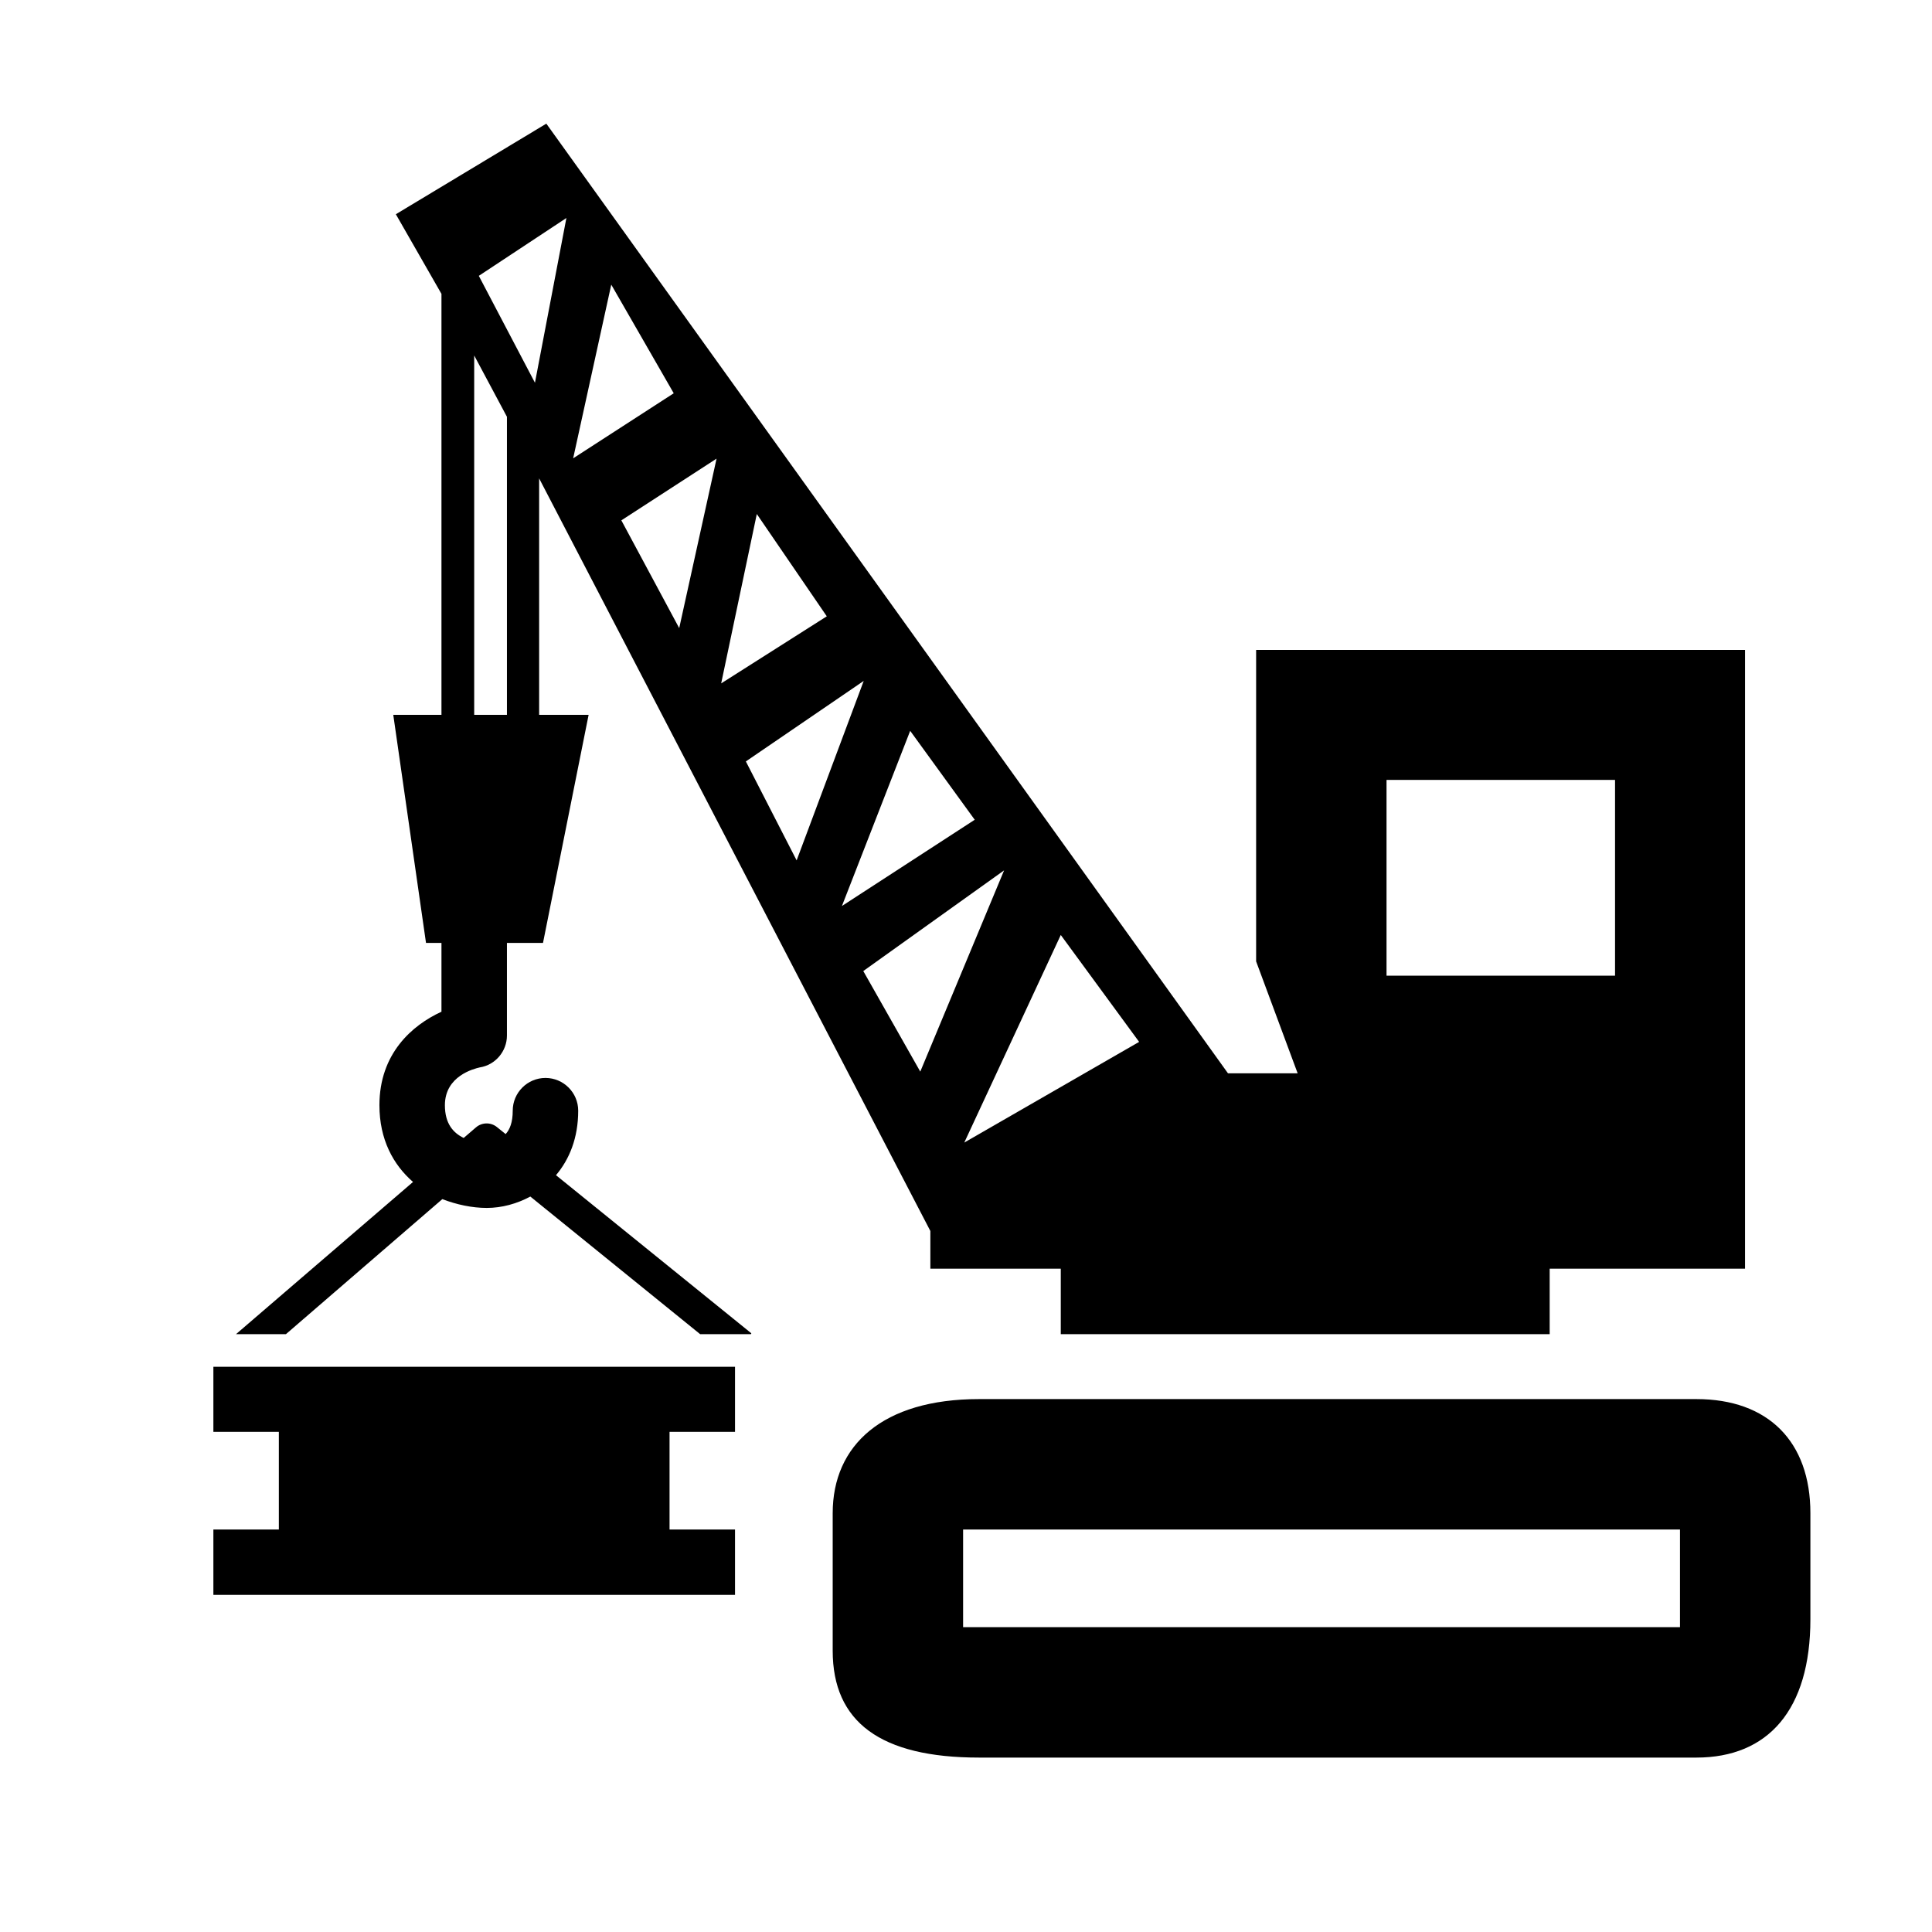 <?xml version="1.0" encoding="UTF-8" standalone="yes"?>
<svg xmlns="http://www.w3.org/2000/svg" xmlns:xlink="http://www.w3.org/1999/xlink" width="24px" height="24px" viewBox="0 0 18 18" version="1.1">
  <g id="surface1">
    <path style=" stroke:none;fill-rule:nonzero;fill:rgb(0%,0%,0%);fill-opacity:1;" d="M 16.867 15.086 L 16.867 14.098 C 16.867 13.43 16.473 13.035 15.805 13.035 L 9.121 13.035 C 8.223 13.035 7.758 13.465 7.758 14.098 L 7.758 15.379 C 7.758 16.043 8.203 16.375 9.121 16.375 L 15.805 16.375 C 16.473 16.375 16.867 15.93 16.867 15.086 Z M 15.652 15.16 L 8.973 15.16 L 8.973 14.25 L 15.652 14.25 Z M 11.703 6.055 L 11.703 8.957 L 12.09 10 L 11.441 10 L 5.09 1.152 L 3.688 1.996 L 4.113 2.738 L 4.113 6.66 L 3.664 6.66 L 3.969 8.785 L 4.113 8.785 L 4.113 9.426 C 3.84 9.551 3.535 9.816 3.535 10.297 C 3.535 10.617 3.664 10.852 3.848 11.012 L 2.199 12.43 L 2.664 12.43 L 4.121 11.172 C 4.254 11.223 4.398 11.254 4.535 11.254 C 4.676 11.254 4.816 11.215 4.941 11.148 L 6.523 12.43 L 6.996 12.43 L 7 12.422 L 5.18 10.949 C 5.305 10.801 5.387 10.602 5.387 10.348 C 5.387 10.18 5.25 10.043 5.082 10.043 C 4.914 10.043 4.777 10.18 4.777 10.348 C 4.777 10.457 4.75 10.523 4.711 10.566 L 4.629 10.5 C 4.57 10.453 4.488 10.457 4.434 10.504 L 4.32 10.602 C 4.223 10.555 4.145 10.469 4.145 10.297 C 4.145 10.023 4.418 9.957 4.469 9.945 C 4.617 9.922 4.723 9.793 4.723 9.648 L 4.723 8.785 L 5.059 8.785 L 5.484 6.66 L 5.023 6.66 L 5.023 4.457 L 8.668 11.469 L 8.668 11.82 L 9.883 11.82 L 9.883 12.43 L 14.438 12.43 L 14.438 11.82 L 16.258 11.82 L 16.258 6.055 Z M 9.078 7.633 L 9.082 7.637 L 7.844 8.441 L 8.48 6.809 Z M 4.723 6.66 L 4.418 6.66 L 4.418 3.312 L 4.723 3.883 Z M 4.984 3.566 L 4.461 2.57 L 5.277 2.031 Z M 5.695 2.652 L 6.277 3.664 L 5.34 4.27 Z M 5.789 4.848 L 6.676 4.273 L 6.328 5.852 Z M 7.051 4.789 L 7.703 5.742 L 6.719 6.367 Z M 6.949 7.094 L 8.047 6.344 L 7.422 8.016 Z M 8.574 9.984 L 8.043 9.047 L 9.355 8.109 Z M 8.984 10.645 L 9.883 8.711 L 10.613 9.707 Z M 15.047 9.09 L 12.918 9.09 L 12.918 7.266 L 15.047 7.266 Z M 2.293 14.25 L 1.988 14.25 L 1.988 14.859 L 6.848 14.859 L 6.848 14.25 L 6.238 14.25 L 6.238 13.34 L 6.848 13.34 L 6.848 12.734 L 1.988 12.734 L 1.988 13.34 L 2.598 13.34 L 2.598 14.25 Z M 2.293 14.25 "/>
  </g>
</svg>